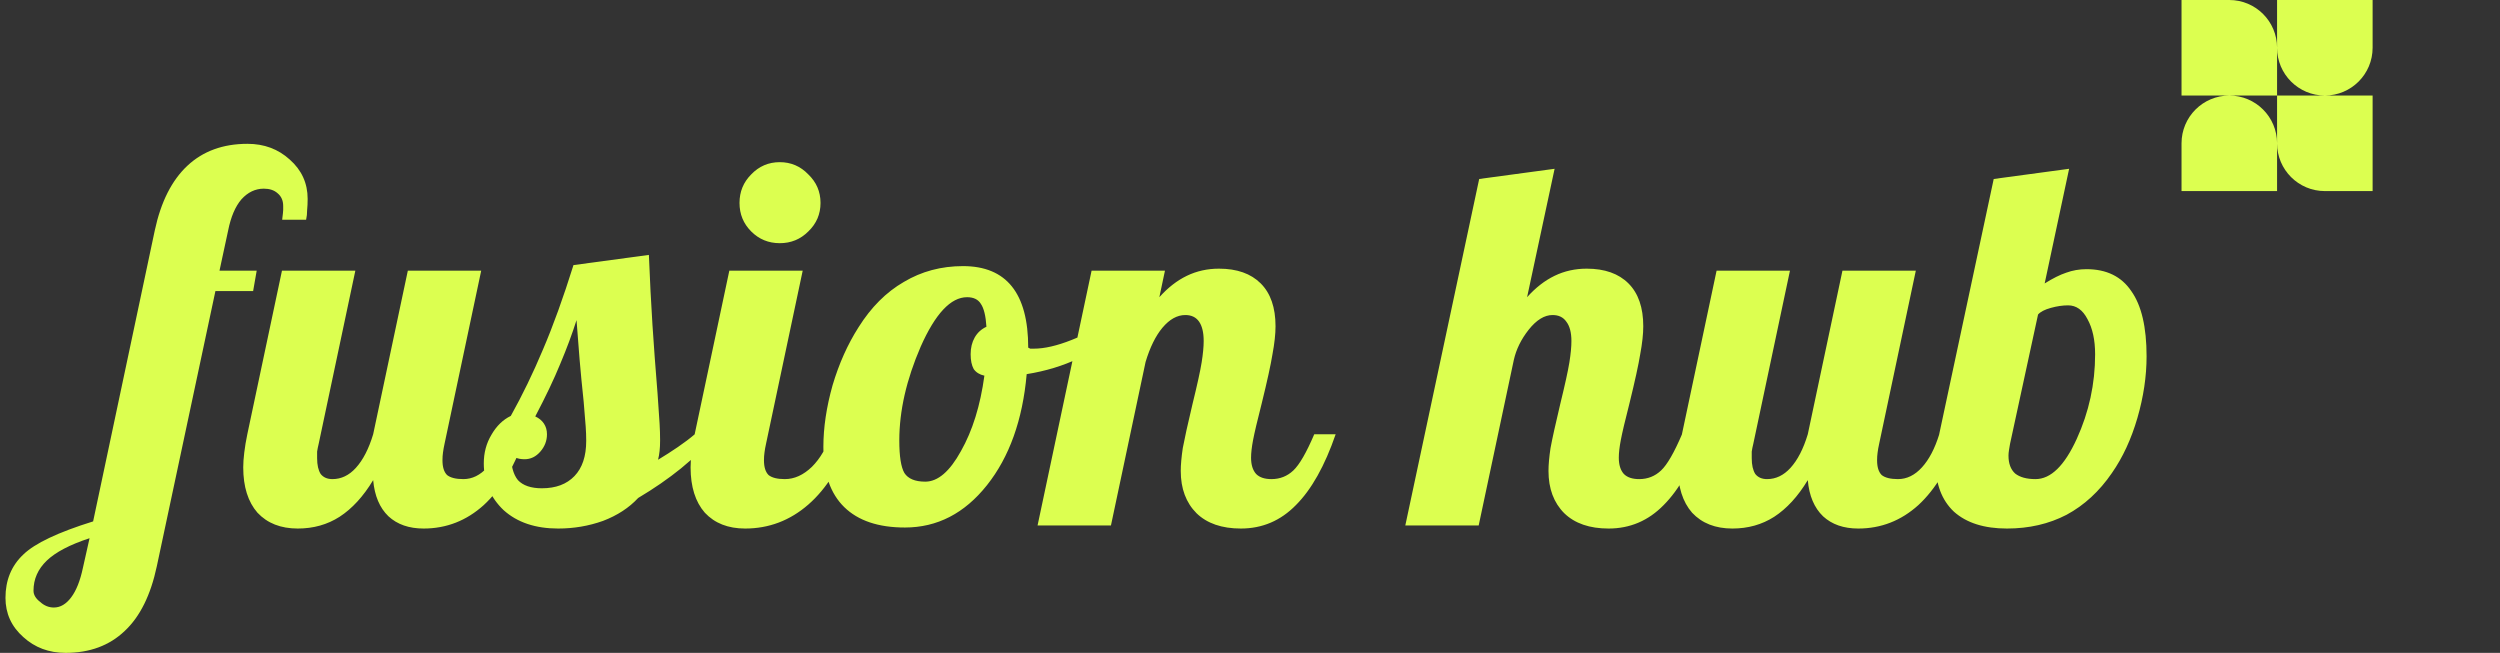 <svg width="157" height="41" viewBox="0 0 157 41" fill="none" xmlns="http://www.w3.org/2000/svg">
<rect x="0" y="0" width="157" height="41" fill="#333333" stroke="none"/>
<path fill-rule="evenodd" clip-rule="evenodd" d="M140 0H137V6H140C138.343 6 137 7.343 137 9V12H143V9C143 10.657 144.343 12 146 12H149V6H146C147.657 6 149 4.657 149 3V0H143V3C143 1.343 141.657 0 140 0ZM143 6H140C141.657 6 143 7.343 143 9V6ZM143 6V3C143 4.657 144.343 6 146 6H143Z" fill="#DCFF50"/>
<path d="M15.544 9.032C16.589 9.032 17.475 9.363 18.2 10.024C18.947 10.685 19.32 11.507 19.32 12.488C19.32 12.744 19.309 12.979 19.288 13.192C19.288 13.405 19.267 13.608 19.224 13.8H17.72C17.763 13.459 17.784 13.256 17.784 13.192C17.784 13.107 17.784 13.021 17.784 12.936C17.784 12.595 17.667 12.328 17.432 12.136C17.219 11.944 16.931 11.848 16.568 11.848C16.035 11.848 15.565 12.072 15.16 12.52C14.776 12.968 14.499 13.619 14.328 14.472L13.784 17H16.12L15.896 18.28H13.528L9.848 35.56C9.464 37.373 8.792 38.728 7.832 39.624C6.872 40.541 5.635 41 4.12 41C3.075 41 2.189 40.669 1.464 40.008C0.717 39.347 0.344 38.525 0.344 37.544C0.344 36.435 0.717 35.528 1.464 34.824C2.189 34.12 3.651 33.427 5.848 32.744L9.72 14.472C10.104 12.68 10.787 11.325 11.768 10.408C12.749 9.491 14.008 9.032 15.544 9.032ZM5.624 33.8C4.387 34.205 3.491 34.675 2.936 35.208C2.381 35.741 2.104 36.371 2.104 37.096C2.104 37.352 2.243 37.587 2.52 37.8C2.776 38.035 3.064 38.152 3.384 38.152C3.789 38.152 4.152 37.939 4.472 37.512C4.792 37.085 5.037 36.467 5.208 35.656L5.624 33.8ZM20.875 30.088C21.43 30.088 21.921 29.853 22.347 29.384C22.795 28.893 23.158 28.189 23.435 27.272L25.611 17H30.219L27.915 27.88C27.873 28.072 27.841 28.253 27.819 28.424C27.798 28.573 27.787 28.733 27.787 28.904C27.787 29.331 27.883 29.64 28.075 29.832C28.289 30.003 28.63 30.088 29.099 30.088C29.654 30.088 30.155 29.843 30.603 29.352C31.051 28.861 31.414 28.168 31.691 27.272H33.035C32.353 29.235 31.467 30.717 30.379 31.72C29.291 32.701 28.033 33.192 26.603 33.192C25.686 33.192 24.95 32.936 24.395 32.424C23.841 31.891 23.521 31.133 23.435 30.152C22.817 31.176 22.113 31.944 21.323 32.456C20.555 32.947 19.681 33.192 18.699 33.192C17.633 33.192 16.79 32.861 16.171 32.2C15.574 31.517 15.275 30.568 15.275 29.352C15.275 29.075 15.297 28.765 15.339 28.424C15.382 28.061 15.446 27.677 15.531 27.272L17.707 17H22.315L20.011 27.88C19.969 28.051 19.937 28.211 19.915 28.36C19.915 28.488 19.915 28.627 19.915 28.776C19.915 29.203 19.99 29.533 20.139 29.768C20.31 29.981 20.555 30.088 20.875 30.088ZM41.454 27.656C41.454 27.912 41.444 28.136 41.422 28.328C41.401 28.52 41.369 28.701 41.326 28.872C41.753 28.616 42.169 28.349 42.574 28.072C42.98 27.795 43.332 27.528 43.63 27.272H44.974C44.313 28.04 43.577 28.755 42.766 29.416C41.977 30.056 41.081 30.675 40.078 31.272C39.502 31.891 38.766 32.371 37.87 32.712C36.974 33.032 36.036 33.192 35.054 33.192C33.625 33.192 32.484 32.808 31.63 32.04C30.798 31.251 30.382 30.269 30.382 29.096C30.382 28.435 30.542 27.837 30.862 27.304C31.182 26.749 31.588 26.355 32.078 26.12C32.804 24.819 33.476 23.432 34.094 21.96C34.734 20.467 35.374 18.696 36.014 16.648L40.75 16.008C40.814 17.608 40.889 19.069 40.974 20.392C41.06 21.715 41.166 23.155 41.294 24.712C41.358 25.608 41.401 26.237 41.422 26.6C41.444 26.963 41.454 27.315 41.454 27.656ZM36.206 20.104C35.929 20.979 35.588 21.896 35.182 22.856C34.798 23.795 34.276 24.893 33.614 26.152C33.849 26.259 34.03 26.408 34.158 26.6C34.286 26.792 34.35 27.016 34.35 27.272C34.35 27.677 34.212 28.04 33.934 28.36C33.657 28.68 33.326 28.84 32.942 28.84C32.729 28.84 32.548 28.808 32.398 28.744C32.249 28.659 32.142 28.552 32.078 28.424C32.078 29.213 32.228 29.789 32.526 30.152C32.846 30.493 33.348 30.664 34.03 30.664C34.905 30.664 35.588 30.408 36.078 29.896C36.569 29.384 36.814 28.648 36.814 27.688C36.814 27.389 36.804 27.091 36.782 26.792C36.761 26.472 36.718 25.949 36.654 25.224C36.548 24.221 36.462 23.336 36.398 22.568C36.334 21.8 36.27 20.979 36.206 20.104ZM51.529 12.744C51.529 13.448 51.273 14.045 50.761 14.536C50.27 15.027 49.673 15.272 48.969 15.272C48.265 15.272 47.668 15.027 47.177 14.536C46.686 14.045 46.441 13.448 46.441 12.744C46.441 12.04 46.686 11.443 47.177 10.952C47.668 10.44 48.265 10.184 48.969 10.184C49.673 10.184 50.27 10.44 50.761 10.952C51.273 11.443 51.529 12.04 51.529 12.744ZM43.369 29.352C43.369 29.075 43.39 28.765 43.433 28.424C43.476 28.061 43.54 27.677 43.625 27.272L45.801 17H50.409L48.105 27.88C48.062 28.072 48.03 28.253 48.009 28.424C47.988 28.573 47.977 28.733 47.977 28.904C47.977 29.331 48.073 29.64 48.265 29.832C48.478 30.003 48.82 30.088 49.289 30.088C49.886 30.088 50.452 29.832 50.985 29.32C51.518 28.787 51.913 28.104 52.169 27.272H53.513C52.83 29.213 51.913 30.685 50.761 31.688C49.609 32.691 48.286 33.192 46.793 33.192C45.726 33.192 44.884 32.861 44.265 32.2C43.668 31.517 43.369 30.568 43.369 29.352ZM51.708 28.072C51.708 26.856 51.9 25.565 52.284 24.2C52.69 22.835 53.234 21.619 53.916 20.552C54.706 19.293 55.655 18.344 56.764 17.704C57.874 17.043 59.111 16.712 60.476 16.712C61.842 16.712 62.866 17.139 63.548 17.992C64.231 18.845 64.572 20.125 64.572 21.832C64.615 21.853 64.658 21.875 64.7 21.896C64.764 21.896 64.839 21.896 64.924 21.896C65.586 21.896 66.375 21.715 67.292 21.352C68.21 20.989 69.063 20.531 69.852 19.976L70.14 20.84C69.543 21.48 68.743 22.035 67.74 22.504C66.759 22.973 65.671 23.304 64.476 23.496C64.22 26.376 63.388 28.701 61.98 30.472C60.572 32.243 58.855 33.128 56.828 33.128C55.164 33.128 53.895 32.701 53.02 31.848C52.146 30.995 51.708 29.736 51.708 28.072ZM60.732 18.664C59.708 18.664 58.738 19.699 57.82 21.768C56.924 23.837 56.476 25.8 56.476 27.656C56.476 28.659 56.583 29.341 56.796 29.704C57.031 30.067 57.468 30.248 58.108 30.248C58.898 30.248 59.644 29.608 60.348 28.328C61.074 27.048 61.564 25.469 61.82 23.592C61.522 23.528 61.298 23.389 61.148 23.176C61.02 22.941 60.956 22.632 60.956 22.248C60.956 21.843 61.042 21.491 61.212 21.192C61.383 20.893 61.628 20.669 61.948 20.52C61.906 19.837 61.788 19.357 61.596 19.08C61.426 18.803 61.138 18.664 60.732 18.664ZM74.151 29.576C74.151 29.192 74.194 28.712 74.279 28.136C74.386 27.56 74.588 26.643 74.887 25.384C75.186 24.168 75.378 23.293 75.463 22.76C75.548 22.227 75.591 21.779 75.591 21.416C75.591 20.883 75.495 20.477 75.303 20.2C75.111 19.923 74.823 19.784 74.439 19.784C73.927 19.784 73.447 20.051 72.999 20.584C72.572 21.096 72.22 21.811 71.943 22.728L69.767 33H65.159L68.551 17H73.159L72.807 18.664C73.34 18.067 73.916 17.619 74.535 17.32C75.154 17.021 75.826 16.872 76.551 16.872C77.682 16.872 78.556 17.181 79.175 17.8C79.794 18.419 80.103 19.315 80.103 20.488C80.103 20.979 80.039 21.565 79.911 22.248C79.804 22.909 79.58 23.933 79.239 25.32C78.962 26.408 78.78 27.176 78.695 27.624C78.61 28.072 78.567 28.445 78.567 28.744C78.567 29.192 78.674 29.533 78.887 29.768C79.1 29.981 79.42 30.088 79.847 30.088C80.38 30.088 80.839 29.907 81.223 29.544C81.607 29.181 82.044 28.424 82.535 27.272H83.879C83.196 29.256 82.364 30.739 81.383 31.72C80.423 32.701 79.271 33.192 77.927 33.192C76.732 33.192 75.804 32.872 75.143 32.232C74.482 31.571 74.151 30.685 74.151 29.576ZM97.245 29.576C97.245 29.192 97.287 28.712 97.373 28.136C97.479 27.56 97.682 26.643 97.981 25.384C98.279 24.168 98.471 23.293 98.557 22.76C98.642 22.227 98.685 21.779 98.685 21.416C98.685 20.883 98.578 20.477 98.365 20.2C98.173 19.923 97.885 19.784 97.501 19.784C96.989 19.784 96.487 20.093 95.997 20.712C95.527 21.309 95.218 21.939 95.069 22.6L92.861 33H88.253L92.893 11.24L97.629 10.6L95.901 18.664C96.434 18.067 97.01 17.619 97.629 17.32C98.247 17.021 98.919 16.872 99.645 16.872C100.775 16.872 101.65 17.181 102.269 17.8C102.887 18.419 103.197 19.315 103.197 20.488C103.197 20.979 103.133 21.565 103.005 22.248C102.898 22.909 102.674 23.933 102.333 25.32C102.055 26.408 101.874 27.176 101.789 27.624C101.703 28.072 101.661 28.445 101.661 28.744C101.661 29.192 101.767 29.533 101.981 29.768C102.194 29.981 102.514 30.088 102.941 30.088C103.474 30.088 103.933 29.907 104.317 29.544C104.701 29.181 105.138 28.424 105.629 27.272H106.973C106.29 29.256 105.458 30.739 104.477 31.72C103.517 32.701 102.365 33.192 101.021 33.192C99.826 33.192 98.898 32.872 98.237 32.232C97.575 31.571 97.245 30.685 97.245 29.576ZM110.969 30.088C111.524 30.088 112.014 29.853 112.441 29.384C112.889 28.893 113.252 28.189 113.529 27.272L115.705 17H120.313L118.009 27.88C117.966 28.072 117.934 28.253 117.913 28.424C117.892 28.573 117.881 28.733 117.881 28.904C117.881 29.331 117.977 29.64 118.169 29.832C118.382 30.003 118.724 30.088 119.193 30.088C119.748 30.088 120.249 29.843 120.697 29.352C121.145 28.861 121.508 28.168 121.785 27.272H123.129C122.446 29.235 121.561 30.717 120.473 31.72C119.385 32.701 118.126 33.192 116.697 33.192C115.78 33.192 115.044 32.936 114.489 32.424C113.934 31.891 113.614 31.133 113.529 30.152C112.91 31.176 112.206 31.944 111.417 32.456C110.649 32.947 109.774 33.192 108.793 33.192C107.726 33.192 106.884 32.861 106.265 32.2C105.668 31.517 105.369 30.568 105.369 29.352C105.369 29.075 105.39 28.765 105.433 28.424C105.476 28.061 105.54 27.677 105.625 27.272L107.801 17H112.409L110.105 27.88C110.062 28.051 110.03 28.211 110.009 28.36C110.009 28.488 110.009 28.627 110.009 28.776C110.009 29.203 110.084 29.533 110.233 29.768C110.404 29.981 110.649 30.088 110.969 30.088ZM126.037 33.192C124.608 33.192 123.499 32.84 122.709 32.136C121.941 31.411 121.557 30.397 121.557 29.096C121.557 28.797 121.579 28.499 121.621 28.2C121.664 27.901 121.717 27.592 121.781 27.272L125.205 11.24L129.941 10.6L128.405 17.8C128.917 17.48 129.365 17.256 129.749 17.128C130.155 16.979 130.581 16.904 131.029 16.904C132.288 16.904 133.227 17.363 133.845 18.28C134.485 19.176 134.805 20.541 134.805 22.376C134.805 23.635 134.613 24.925 134.229 26.248C133.845 27.571 133.312 28.723 132.629 29.704C131.84 30.856 130.891 31.731 129.781 32.328C128.672 32.904 127.424 33.192 126.037 33.192ZM126.133 28.616C126.133 29.107 126.272 29.48 126.549 29.736C126.848 29.971 127.275 30.088 127.829 30.088C128.789 30.088 129.653 29.245 130.421 27.56C131.189 25.875 131.573 24.104 131.573 22.248C131.573 21.352 131.413 20.616 131.093 20.04C130.795 19.464 130.389 19.176 129.877 19.176C129.536 19.176 129.173 19.229 128.789 19.336C128.405 19.443 128.139 19.581 127.989 19.752L126.229 27.88C126.208 28.008 126.187 28.136 126.165 28.264C126.144 28.392 126.133 28.509 126.133 28.616Z" fill="#DCFF50"/>
</svg>
